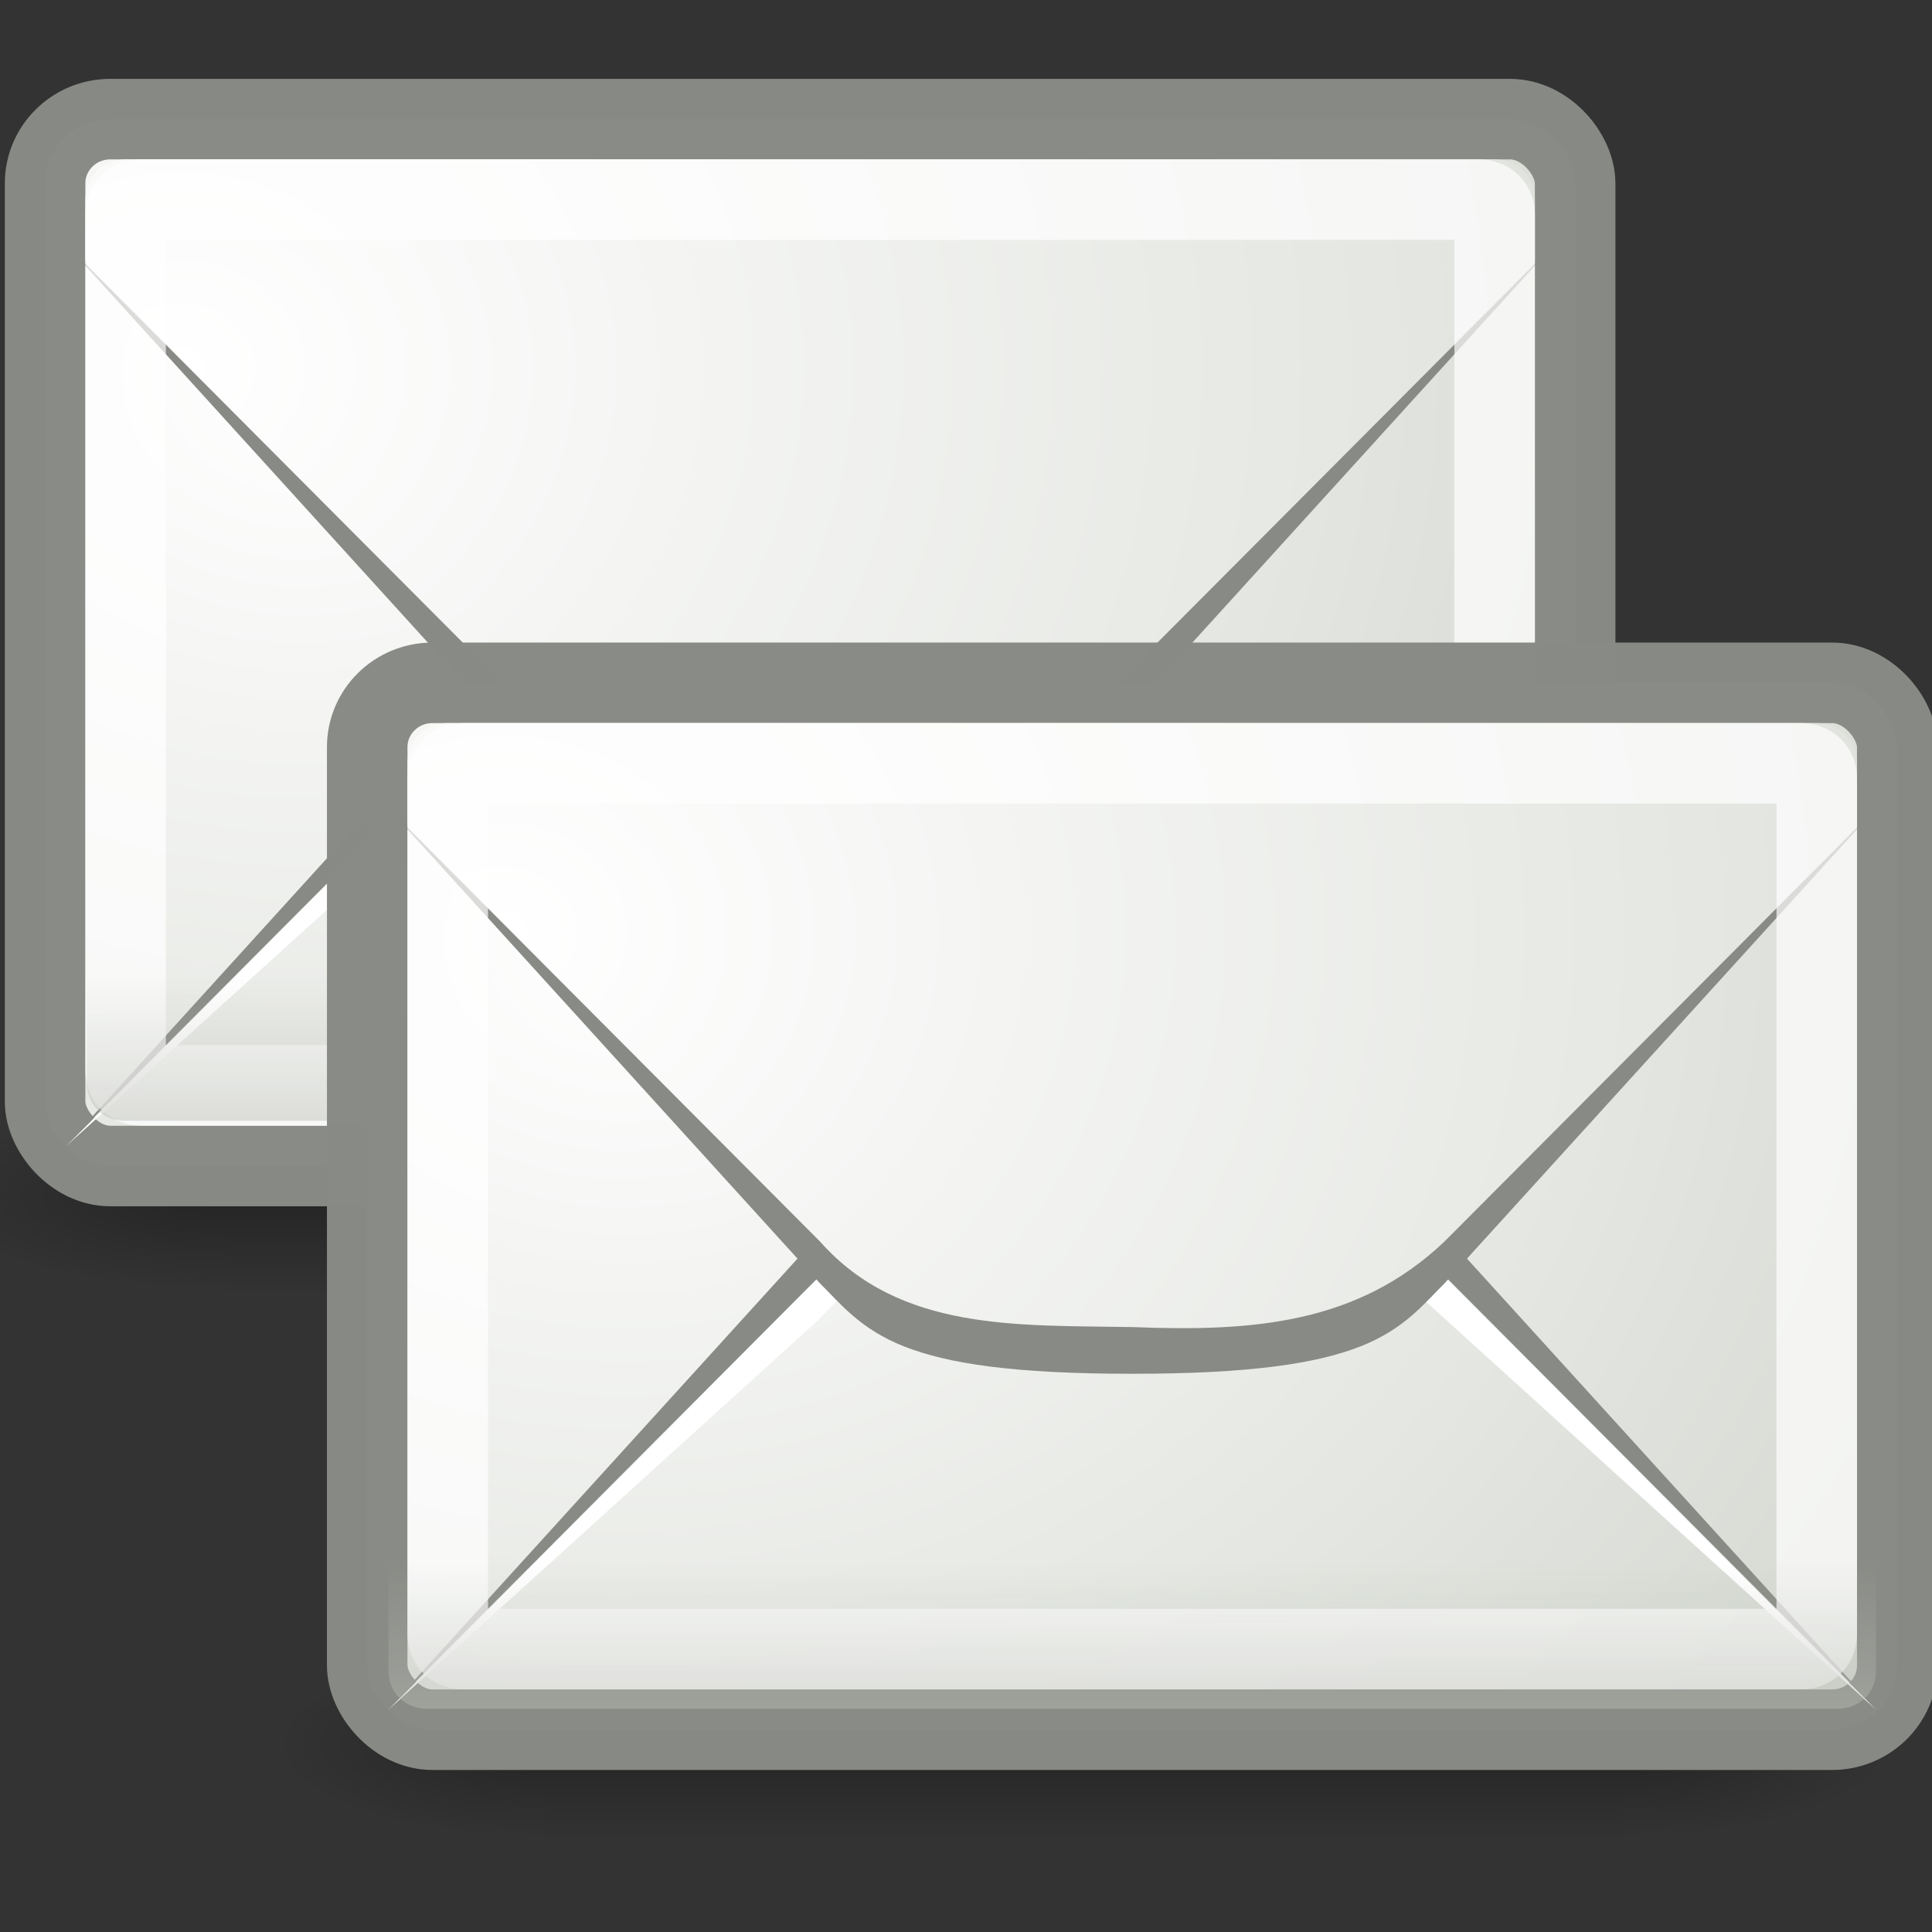 <?xml version="1.0" encoding="UTF-8" standalone="no"?>
<!-- Created with Inkscape (http://www.inkscape.org/) -->

<svg
   xmlns:dc="http://purl.org/dc/elements/1.1/"
   xmlns:cc="http://creativecommons.org/ns#"
   xmlns:rdf="http://www.w3.org/1999/02/22-rdf-syntax-ns#"
   xmlns:svg="http://www.w3.org/2000/svg"
   xmlns="http://www.w3.org/2000/svg"
   xmlns:xlink="http://www.w3.org/1999/xlink"
   xmlns:sodipodi="http://sodipodi.sourceforge.net/DTD/sodipodi-0.dtd"
   xmlns:inkscape="http://www.inkscape.org/namespaces/inkscape"
   version="1.0"
   width="22"
   height="22"
   id="svg2"
   inkscape:version="0.48.1 r9760"
   sodipodi:docname="mail-copy.svg">
  <rect width="100%" height="100%" fill="#333333" stroke="none"/>
  <sodipodi:namedview
     pagecolor="#ffffff"
     bordercolor="#666666"
     borderopacity="1"
     objecttolerance="10"
     gridtolerance="10"
     guidetolerance="10"
     inkscape:pageopacity="0"
     inkscape:pageshadow="2"
     inkscape:window-width="1366"
     inkscape:window-height="688"
     id="namedview65"
     showgrid="false"
     inkscape:zoom="13"
     inkscape:cx="1.6538462"
     inkscape:cy="12.730769"
     inkscape:window-x="0"
     inkscape:window-y="25"
     inkscape:window-maximized="1"
     inkscape:current-layer="svg2" />
  <defs
     id="defs4">
    <radialGradient
       cx="605.714"
       cy="486.648"
       r="117.143"
       fx="605.714"
       fy="486.648"
       id="radialGradient10239"
       xlink:href="#linearGradient5060"
       gradientUnits="userSpaceOnUse"
       gradientTransform="matrix(-2.774,0,0,1.97,112.762,-872.885)" />
    <linearGradient
       id="linearGradient5060">
      <stop
         id="stop5062"
         style="stop-color:#000000;stop-opacity:1"
         offset="0" />
      <stop
         id="stop5064"
         style="stop-color:#000000;stop-opacity:0"
         offset="1" />
    </linearGradient>
    <radialGradient
       cx="605.714"
       cy="486.648"
       r="117.143"
       fx="605.714"
       fy="486.648"
       id="radialGradient10237"
       xlink:href="#linearGradient5060"
       gradientUnits="userSpaceOnUse"
       gradientTransform="matrix(2.774,0,0,1.97,-1891.633,-872.885)" />
    <linearGradient
       id="linearGradient5048">
      <stop
         id="stop5050"
         style="stop-color:#000000;stop-opacity:0"
         offset="0" />
      <stop
         id="stop5056"
         style="stop-color:#000000;stop-opacity:1"
         offset="0.5" />
      <stop
         id="stop5052"
         style="stop-color:#000000;stop-opacity:0"
         offset="1" />
    </linearGradient>
    <linearGradient
       x1="302.857"
       y1="366.648"
       x2="302.857"
       y2="609.505"
       id="linearGradient10235"
       xlink:href="#linearGradient5048"
       gradientUnits="userSpaceOnUse"
       gradientTransform="matrix(2.774,0,0,1.97,-1892.179,-872.885)" />
    <radialGradient
       cx="12.5"
       cy="15.928"
       r="18.5"
       fx="12.5"
       fy="15.928"
       id="radialGradient3797"
       xlink:href="#linearGradient6945"
       gradientUnits="userSpaceOnUse"
       gradientTransform="matrix(1.063,0,0,0.908,-9.617,-9.777)" />
    <linearGradient
       id="linearGradient6945">
      <stop
         id="stop6947"
         style="stop-color:#ffffff;stop-opacity:1"
         offset="0" />
      <stop
         id="stop6949"
         style="stop-color:#d3d7cf;stop-opacity:1"
         offset="1" />
    </linearGradient>
    <radialGradient
       cx="13.107"
       cy="61.48"
       r="18.5"
       fx="13.107"
       fy="61.48"
       id="radialGradient3803"
       xlink:href="#linearGradient6945"
       gradientUnits="userSpaceOnUse"
       gradientTransform="matrix(1.337,0,0,1.174,-15.337,-67.583)" />
    <linearGradient
       id="linearGradient6934">
      <stop
         id="stop6936"
         style="stop-color:#babdb6;stop-opacity:1"
         offset="0" />
      <stop
         id="stop6938"
         style="stop-color:#babdb6;stop-opacity:0"
         offset="1" />
    </linearGradient>
    <linearGradient
       x1="14.125"
       y1="79.813"
       x2="14.125"
       y2="75.499"
       id="linearGradient3785"
       xlink:href="#linearGradient6934"
       gradientUnits="userSpaceOnUse"
       gradientTransform="matrix(0.521,0,0,0.52,-2.106,-27.14)" />
    <linearGradient
       x1="14.125"
       y1="79.813"
       x2="14.125"
       y2="75.499"
       id="linearGradient3785-2"
       xlink:href="#linearGradient6934-1"
       gradientUnits="userSpaceOnUse"
       gradientTransform="matrix(0.528,0,0,0.52,1.597,-19.84)" />
    <linearGradient
       id="linearGradient6934-1">
      <stop
         id="stop6936-7"
         style="stop-color:#babdb6;stop-opacity:1"
         offset="0" />
      <stop
         id="stop6938-8"
         style="stop-color:#babdb6;stop-opacity:0"
         offset="1" />
    </linearGradient>
    <radialGradient
       cx="13.107"
       cy="61.48"
       r="18.5"
       fx="13.107"
       fy="61.48"
       id="radialGradient3803-5"
       xlink:href="#linearGradient6945-7"
       gradientUnits="userSpaceOnUse"
       gradientTransform="matrix(1.337,0,0,1.174,-11.337,-60.583)" />
    <linearGradient
       id="linearGradient6945-7">
      <stop
         id="stop6947-4"
         style="stop-color:#ffffff;stop-opacity:1"
         offset="0" />
      <stop
         id="stop6949-1"
         style="stop-color:#d3d7cf;stop-opacity:1"
         offset="1" />
    </linearGradient>
    <radialGradient
       cx="12.5"
       cy="15.928"
       r="18.5"
       fx="12.5"
       fy="15.928"
       id="radialGradient3797-8"
       xlink:href="#linearGradient6945-7"
       gradientUnits="userSpaceOnUse"
       gradientTransform="matrix(1.063,0,0,0.908,-5.617,-2.777)" />
    <linearGradient
       x1="302.857"
       y1="366.648"
       x2="302.857"
       y2="609.505"
       id="linearGradient10235-5"
       xlink:href="#linearGradient5048-9"
       gradientUnits="userSpaceOnUse"
       gradientTransform="matrix(2.774,0,0,1.97,-1892.179,-872.885)" />
    <linearGradient
       id="linearGradient5048-9">
      <stop
         id="stop5050-7"
         style="stop-color:#000000;stop-opacity:0"
         offset="0" />
      <stop
         id="stop5056-5"
         style="stop-color:#000000;stop-opacity:1"
         offset="0.5" />
      <stop
         id="stop5052-3"
         style="stop-color:#000000;stop-opacity:0"
         offset="1" />
    </linearGradient>
    <radialGradient
       cx="605.714"
       cy="486.648"
       r="117.143"
       fx="605.714"
       fy="486.648"
       id="radialGradient10237-8"
       xlink:href="#linearGradient5060-8"
       gradientUnits="userSpaceOnUse"
       gradientTransform="matrix(2.774,0,0,1.97,-1891.633,-872.885)" />
    <linearGradient
       id="linearGradient5060-8">
      <stop
         id="stop5062-3"
         style="stop-color:#000000;stop-opacity:1"
         offset="0" />
      <stop
         id="stop5064-1"
         style="stop-color:#000000;stop-opacity:0"
         offset="1" />
    </linearGradient>
    <radialGradient
       cx="605.714"
       cy="486.648"
       r="117.143"
       fx="605.714"
       fy="486.648"
       id="radialGradient2901"
       xlink:href="#linearGradient5060-8"
       gradientUnits="userSpaceOnUse"
       gradientTransform="matrix(-2.774,0,0,1.97,112.762,-872.885)" />
  </defs>
  <g
     id="layer1"
     transform="matrix(0.917,0,0,0.917,0.055,-0.019)">
    <g
       transform="matrix(0.011,0,0,0.005,19.897,14.447)"
       id="g11038"
       style="opacity:0.7;display:inline">
      <rect
         width="1339.633"
         height="478.357"
         x="-1559.252"
         y="-150.697"
         id="rect11040"
         style="opacity:0.392;fill:url(#linearGradient10235);fill-opacity:1;fill-rule:nonzero;stroke:none;stroke-width:1;marker:none;visibility:visible;display:inline;overflow:visible" />
      <path
         d="m -219.619,-150.68 c 0,0 0,478.331 0,478.331 142.874,0.9 345.4,-107.17 345.4,-239.196 0,-132.027 -159.437,-239.135 -345.4,-239.135 z"
         id="path11042"
         style="opacity:0.402;fill:url(#radialGradient10237);fill-opacity:1;fill-rule:nonzero;stroke:none;stroke-width:1;marker:none;visibility:visible;display:inline;overflow:visible"
         inkscape:connector-curvature="0" />
      <path
         d="m -1559.252,-150.68 c 0,0 0,478.331 0,478.331 -142.874,0.9 -345.4,-107.17 -345.4,-239.196 0,-132.027 159.437,-239.135 345.4,-239.135 z"
         id="path11044"
         style="opacity:0.402;fill:url(#radialGradient10239);fill-opacity:1;fill-rule:nonzero;stroke:none;stroke-width:1;marker:none;visibility:visible;display:inline;overflow:visible"
         inkscape:connector-curvature="0" />
    </g>
    <rect
       width="19"
       height="13"
       rx="0.81"
       ry="0.798"
       x="0.5"
       y="1.5"
       id="rect11046"
       style="fill:url(#radialGradient3797);fill-opacity:1;fill-rule:evenodd;stroke:#888a85;stroke-width:1;stroke-linecap:butt;stroke-linejoin:miter;stroke-miterlimit:4;stroke-opacity:0.992;stroke-dasharray:none;stroke-dashoffset:0.7" />
    <path
       d="M 0.764,14.24 6.124,8.341 C 6.372,8.097 6.617,7.777 7.163,7.561 7.709,7.345 8.527,7.22 10,7.22 c 1.467,-1e-6 2.29,0.126 2.837,0.341 0.547,0.216 0.791,0.535 1.039,0.78 l 5.36,5.899 -5.36,-5.379 C 12.797,7.837 11.491,7.68 10,7.74 8.59,7.766 7.116,7.74 6.124,8.861 l -5.36,5.379 z"
       id="path11050"
       style="fill:#888a85;fill-opacity:1;fill-rule:evenodd;stroke:none"
       inkscape:connector-curvature="0" />
    <path
       d="M 0.764,14.251 6.124,9.392 C 7.116,8.271 8.59,8.297 10,8.271 c 1.491,-0.06 2.797,0.097 3.876,1.121 l 5.36,4.859 -5.36,-5.379 C 12.797,7.848 11.491,7.691 10,7.751 8.59,7.777 7.116,7.751 6.124,8.872 l -5.36,5.379 z"
       id="path11052"
       style="fill:#ffffff;fill-opacity:1;fill-rule:evenodd;stroke:none"
       inkscape:connector-curvature="0" />
    <path
       d="M 1.496,2 C 1.215,2 1,2.222 1,2.512 L 1,3.256 6.573,9.008 C 6.843,9.287 6.988,9.506 7.422,9.686 7.855,9.865 8.599,10 10,10 11.396,10 12.143,9.866 12.578,9.686 13.014,9.506 13.157,9.287 13.427,9.008 l 5.573,-5.752 0,-0.744 c 0,-0.291 -0.215,-0.512 -0.496,-0.512 l -17.007,0 z"
       id="path11054"
       style="fill:url(#radialGradient3803);fill-opacity:1;fill-rule:evenodd;stroke:none"
       inkscape:connector-curvature="0" />
    <path
       d="M 0.764,3.06 6.124,8.959 c 0.248,0.244 0.493,0.564 1.039,0.78 0.546,0.216 1.364,0.341 2.837,0.341 1.467,1e-6 2.29,-0.126 2.837,-0.341 0.547,-0.216 0.791,-0.535 1.039,-0.78 L 19.236,3.06 13.876,8.439 C 12.797,9.463 11.491,9.56 10,9.5 8.59,9.474 7.116,9.56 6.124,8.439 L 0.764,3.06 z"
       id="path11056"
       style="fill:#888a85;fill-opacity:0.996;fill-rule:evenodd;stroke:none"
       inkscape:connector-curvature="0" />
    <path
       d="m 1.703,2.5 c -0.128,0 -0.203,0.072 -0.203,0.194 l 0,10.611 c 0,0.123 0.075,0.194 0.203,0.194 l 16.594,0 c 0.128,0 0.203,-0.072 0.203,-0.194 l 0,-10.611 c 0,-0.123 -0.075,-0.194 -0.203,-0.194 l -16.594,0 z"
       id="path11060"
       style="opacity:0.7;fill:none;stroke:#ffffff;stroke-width:1;stroke-linecap:butt;stroke-linejoin:round;stroke-miterlimit:4;stroke-opacity:0.992;stroke-dasharray:none;stroke-dashoffset:0.7"
       inkscape:connector-curvature="0" />
    <path
       d="m 1.017,11.811 0,1.657 c 0,0.271 0.201,0.471 0.472,0.471 l 17.275,0 c 0.271,0 0.472,-0.2 0.472,-0.471 l 0,-1.657 -18.219,0 z"
       id="path11062"
       style="opacity:0.556;fill:url(#linearGradient3785);fill-opacity:1;fill-rule:evenodd;stroke:none"
       inkscape:connector-curvature="0" />
    <g
       transform="matrix(0.01,0,0,0.005,22.295,21.247)"
       id="g11038-9"
       style="opacity:0.7;display:inline">
      <rect
         width="1339.633"
         height="478.357"
         x="-1559.252"
         y="-150.697"
         id="rect11040-6"
         style="opacity:0.392;fill:url(#linearGradient10235-5);fill-opacity:1;fill-rule:nonzero;stroke:none;stroke-width:1;marker:none;visibility:visible;display:inline;overflow:visible" />
      <path
         d="m -219.619,-150.68 c 0,0 0,478.331 0,478.331 142.874,0.9 345.4,-107.17 345.4,-239.196 0,-132.027 -159.437,-239.135 -345.4,-239.135 z"
         id="path11042-4"
         style="opacity:0.402;fill:url(#radialGradient10237-8);fill-opacity:1;fill-rule:nonzero;stroke:none;stroke-width:1;marker:none;visibility:visible;display:inline;overflow:visible"
         inkscape:connector-curvature="0" />
      <path
         d="m -1559.252,-150.68 c 0,0 0,478.331 0,478.331 -142.874,0.9 -345.4,-107.17 -345.4,-239.196 0,-132.027 159.437,-239.135 345.4,-239.135 z"
         id="path11044-3"
         style="opacity:0.402;fill:url(#radialGradient2901);fill-opacity:1;fill-rule:nonzero;stroke:none;stroke-width:1;marker:none;visibility:visible;display:inline;overflow:visible"
         inkscape:connector-curvature="0" />
    </g>
    <rect
       width="19"
       height="13"
       rx="0.81"
       ry="0.798"
       x="4.5"
       y="8.5"
       id="rect11046-3"
       style="fill:url(#radialGradient3797-8);fill-opacity:1;fill-rule:evenodd;stroke:#888a85;stroke-width:1;stroke-linecap:butt;stroke-linejoin:miter;stroke-miterlimit:4;stroke-opacity:0.992;stroke-dasharray:none;stroke-dashoffset:0.7" />
    <path
       d="m 4.764,21.24 5.36,-5.899 c 0.248,-0.244 0.493,-0.564 1.039,-0.78 0.546,-0.216 1.364,-0.341 2.837,-0.341 1.467,-10e-7 2.29,0.126 2.837,0.341 0.547,0.216 0.791,0.535 1.039,0.78 l 5.36,5.899 -5.36,-5.379 c -1.079,-1.024 -2.385,-1.182 -3.876,-1.121 -1.41,0.026 -2.884,-1.72e-4 -3.876,1.121 l -5.36,5.379 z"
       id="path11050-3"
       style="fill:#888a85;fill-opacity:1;fill-rule:evenodd;stroke:none"
       inkscape:connector-curvature="0" />
    <path
       d="m 4.764,21.251 5.36,-4.859 c 0.992,-1.121 2.466,-1.095 3.876,-1.121 1.491,-0.06 2.797,0.097 3.876,1.121 l 5.36,4.859 -5.36,-5.379 c -1.079,-1.024 -2.385,-1.182 -3.876,-1.121 -1.41,0.026 -2.884,-1.72e-4 -3.876,1.121 l -5.36,5.379 z"
       id="path11052-8"
       style="fill:#ffffff;fill-opacity:1;fill-rule:evenodd;stroke:none"
       inkscape:connector-curvature="0" />
    <path
       d="m 5.496,9 c -0.281,0 -0.496,0.222 -0.496,0.512 l 0,0.744 5.573,5.752 c 0.27,0.279 0.415,0.498 0.849,0.678 C 11.855,16.865 12.599,17 14,17 c 1.396,0 2.143,-0.134 2.578,-0.314 0.435,-0.18 0.579,-0.399 0.849,-0.678 l 5.573,-5.752 0,-0.744 c 0,-0.291 -0.215,-0.512 -0.496,-0.512 l -17.007,0 z"
       id="path11054-6"
       style="fill:url(#radialGradient3803-5);fill-opacity:1;fill-rule:evenodd;stroke:none"
       inkscape:connector-curvature="0" />
    <path
       d="m 4.764,10.06 5.36,5.899 c 0.248,0.244 0.493,0.564 1.039,0.78 0.546,0.216 1.364,0.341 2.837,0.341 1.467,1e-6 2.29,-0.126 2.837,-0.341 0.547,-0.216 0.791,-0.535 1.039,-0.78 l 5.36,-5.899 -5.36,5.379 C 16.797,16.463 15.491,16.56 14,16.5 12.59,16.474 11.116,16.56 10.124,15.439 l -5.36,-5.379 z"
       id="path11056-0"
       style="fill:#888a85;fill-opacity:0.996;fill-rule:evenodd;stroke:none"
       inkscape:connector-curvature="0" />
    <path
       d="m 5.703,9.5 c -0.128,0 -0.203,0.072 -0.203,0.194 l 0,10.611 c 0,0.123 0.075,0.194 0.203,0.194 l 16.594,0 c 0.128,0 0.203,-0.072 0.203,-0.194 l 0,-10.611 c 0,-0.123 -0.075,-0.194 -0.203,-0.194 l -16.594,0 z"
       id="path11060-4"
       style="opacity:0.7;fill:none;stroke:#ffffff;stroke-width:1;stroke-linecap:butt;stroke-linejoin:round;stroke-miterlimit:4;stroke-opacity:0.992;stroke-dasharray:none;stroke-dashoffset:0.7"
       inkscape:connector-curvature="0" />
    <path
       d="m 4.764,19.111 0,1.657 c 0,0.271 0.203,0.471 0.478,0.471 l 17.516,0 c 0.275,0 0.478,-0.2 0.478,-0.471 l 0,-1.657 -18.472,0 z"
       id="path11062-8"
       style="opacity:0.556;fill:url(#linearGradient3785-2);fill-opacity:1;fill-rule:evenodd;stroke:none"
       inkscape:connector-curvature="0" />
  </g>
</svg>
